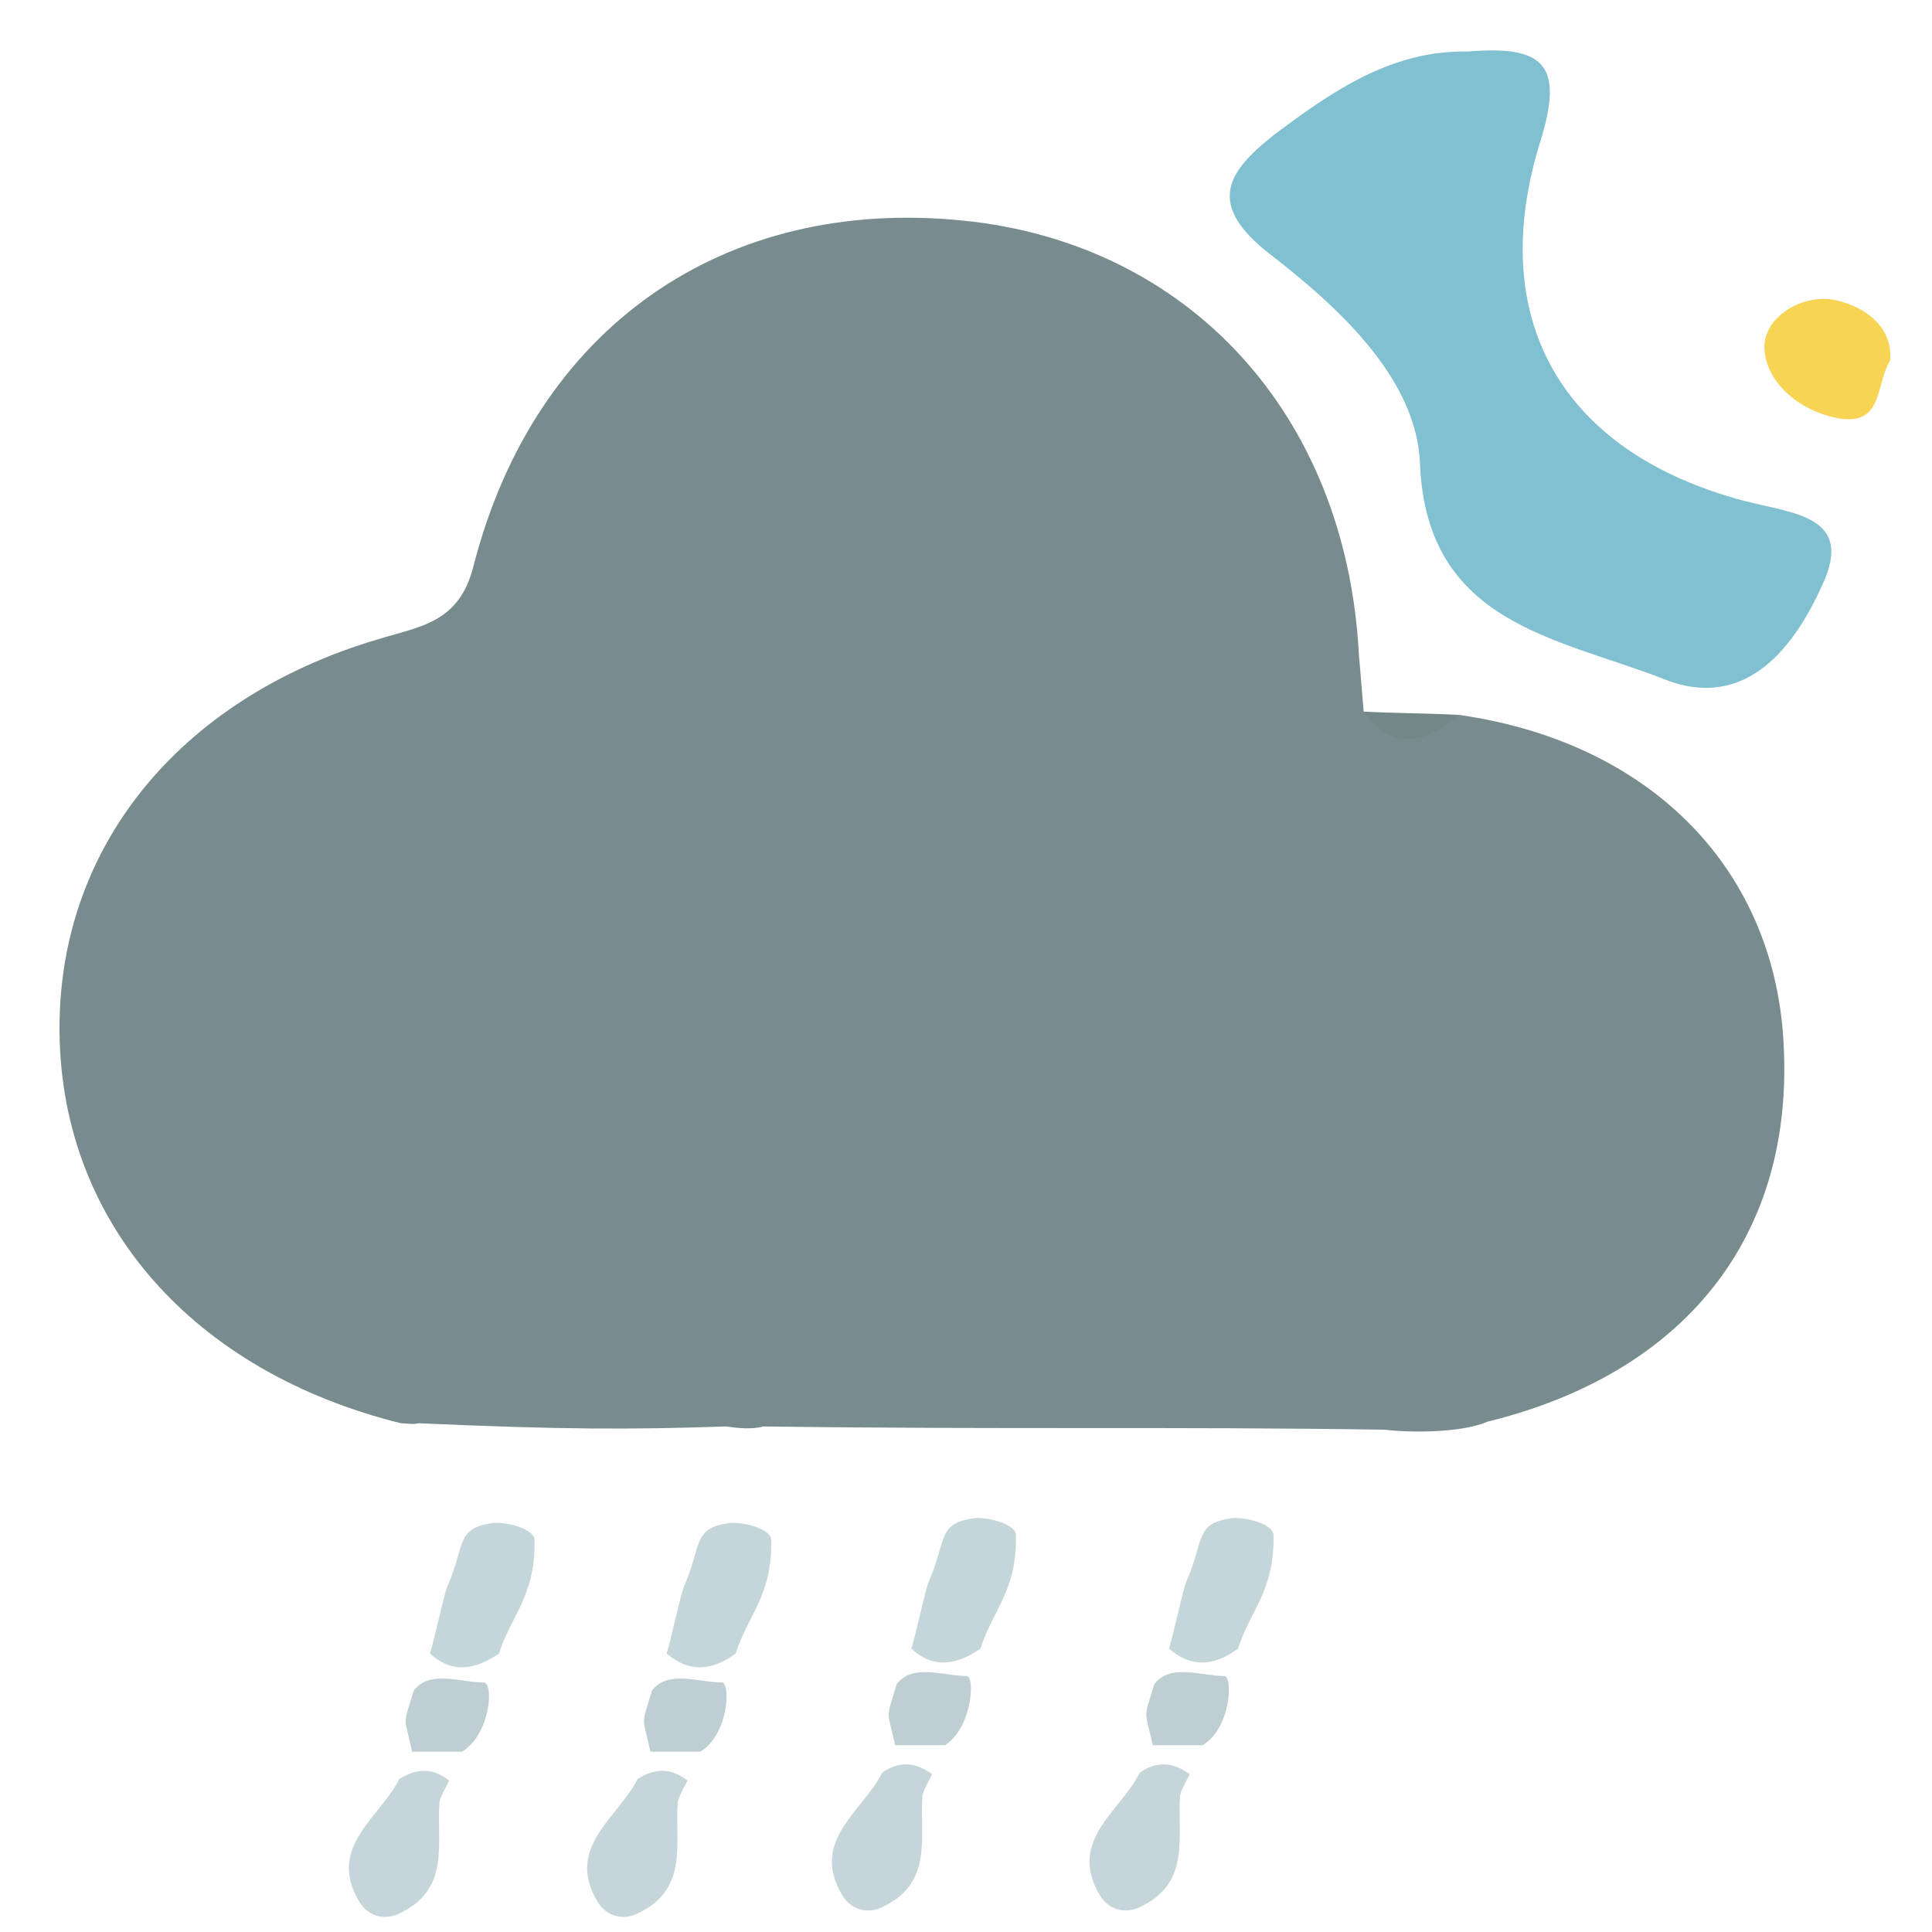 <?xml version="1.0" encoding="utf-8"?>
<!-- Generator: Adobe Illustrator 24.0.3, SVG Export Plug-In . SVG Version: 6.00 Build 0)  -->
<svg version="1.1" id="Шар_1" xmlns="http://www.w3.org/2000/svg" xmlns:xlink="http://www.w3.org/1999/xlink" x="0px" y="0px"
	 viewBox="0 0 120 120" style="enable-background:new 0 0 120 120;" xml:space="preserve">
<style type="text/css">
	.st0{fill:#788B8E;}
	.st1{fill:#80C0D0;}
	.st2{fill:#F7D453;}
	.st3{fill:#C5D6DA;}
	.st4{fill:#C6D5DA;}
	.st5{fill:#BFCED3;}
	.st6{fill:#748788;}
</style>
<g>
	<path class="st0" d="M24.9,88.4C12,85.2,3.9,76,3.7,64.3c-0.2-11.5,7.3-20.9,19.8-24.6c2.6-0.8,5-1,5.9-4.5
		C33.2,20.3,45,12.2,59.8,13.7c14,1.4,23.8,12,24.6,26.9c0.1,1.2,0.2,2.4,0.3,3.6c1.9,1.6,3.9,0.9,5.9,0.2
		c12,1.7,19.8,9.7,20.2,20.8c0.5,11.7-6.2,20.1-18.4,23.1C90.8,89,87.6,89,86,88.8c-13.4-0.2-23.1,0-38.6-0.2
		c-0.7,0.2-1.6,0.1-2.3,0c-6,0.2-10.1,0.2-19.1-0.2C25.6,88.5,25.3,88.4,24.9,88.4z"/>
	<path class="st1" d="M91.2,3.2c4.8-0.4,5.9,0.9,4.5,5.5c-3.5,11.1,1.3,19.4,12.6,22.4c3,0.8,6.9,0.9,4.9,5.2
		c-1.7,3.8-4.7,7.9-9.8,5.9c-6.6-2.6-14.8-3.4-15.2-13.4c-0.2-5.2-4.9-9.6-9.3-13c-4-3.1-2.7-5.1,0.2-7.4
		C82.7,5.7,86.4,3.1,91.2,3.2z"/>
	<path class="st2" d="M117.4,22.4c-0.9,1.4-0.4,4-3.1,3.6c-2.4-0.4-4.5-2.1-4.7-4.2c-0.2-2,2.2-3.5,4.2-3.2
		C115.5,18.9,117.6,20.1,117.4,22.4z"/>
	<path class="st3" d="M26.7,102.7c0.2-0.5,0.9-3.8,1.1-4.2c1.1-2.5,0.5-3.6,2.8-3.9c0.7-0.1,2.5,0.3,2.6,1c0.1,3.5-1.5,4.8-2.2,7.1
		C29.4,103.8,28,103.9,26.7,102.7z"/>
	<path class="st4" d="M27.9,110.6c-0.2,0.4-0.5,0.9-0.6,1.3c-0.2,2.5,0.7,5.4-2.4,6.9c-0.9,0.5-2,0.3-2.6-0.7
		c-2-3.4,1.3-5.2,2.5-7.6C25.9,109.8,26.9,109.8,27.9,110.6z"/>
	<path class="st5" d="M28.7,108.8c-1,0-2.1,0-3.1,0c-0.5-2.3-0.6-1.5,0.1-3.8c1-1.3,2.9-0.5,4.3-0.5
		C30.7,104.4,30.5,107.7,28.7,108.8z"/>
	<path class="st6" d="M90.6,44.4c-2,1.7-4,2.4-5.9-0.2C86.7,44.3,88.6,44.3,90.6,44.4z"/>
	<path class="st3" d="M41.4,102.7c0.2-0.5,0.9-3.8,1.1-4.2c1.1-2.5,0.5-3.6,2.8-3.9c0.7-0.1,2.5,0.3,2.6,1c0.1,3.5-1.5,4.8-2.2,7.1
		C44.2,103.8,42.8,103.9,41.4,102.7z"/>
	<path class="st4" d="M42.7,110.6c-0.2,0.4-0.5,0.9-0.6,1.3c-0.2,2.5,0.7,5.4-2.4,6.9c-0.9,0.5-2,0.3-2.6-0.7
		c-2-3.4,1.3-5.2,2.5-7.6C40.7,109.8,41.7,109.8,42.7,110.6z"/>
	<path class="st5" d="M43.5,108.8c-1,0-2.1,0-3.1,0c-0.5-2.3-0.6-1.5,0.1-3.8c1-1.3,2.9-0.5,4.3-0.5
		C45.4,104.4,45.3,107.7,43.5,108.8z"/>
	<path class="st3" d="M56.6,102.4c0.2-0.5,0.9-3.8,1.1-4.2c1.1-2.5,0.5-3.6,2.8-3.9c0.7-0.1,2.5,0.3,2.6,1c0.1,3.5-1.5,4.8-2.2,7.1
		C59.3,103.5,57.9,103.6,56.6,102.4z"/>
	<path class="st4" d="M57.9,110.2c-0.2,0.4-0.5,0.9-0.6,1.3c-0.2,2.5,0.7,5.4-2.4,6.9c-0.9,0.5-2,0.3-2.6-0.7
		c-2-3.4,1.3-5.2,2.5-7.6C55.8,109.4,56.8,109.4,57.9,110.2z"/>
	<path class="st5" d="M58.7,108.4c-1,0-2.1,0-3.1,0c-0.5-2.3-0.6-1.5,0.1-3.8c1-1.3,2.9-0.5,4.3-0.5C60.6,104,60.4,107.3,58.7,108.4
		z"/>
	<path class="st3" d="M72.6,102.4c0.2-0.5,0.9-3.8,1.1-4.2c1.1-2.5,0.5-3.6,2.8-3.9c0.7-0.1,2.5,0.3,2.6,1c0.1,3.5-1.5,4.8-2.2,7.1
		C75.4,103.5,74,103.6,72.6,102.4z"/>
	<path class="st4" d="M73.9,110.2c-0.2,0.4-0.5,0.9-0.6,1.3c-0.2,2.5,0.7,5.4-2.4,6.9c-0.9,0.5-2,0.3-2.6-0.7
		c-2-3.4,1.3-5.2,2.5-7.6C71.8,109.4,72.8,109.4,73.9,110.2z"/>
	<path class="st5" d="M74.7,108.4c-1,0-2.1,0-3.1,0c-0.5-2.3-0.6-1.5,0.1-3.8c1-1.3,2.9-0.5,4.3-0.5C76.6,104,76.5,107.3,74.7,108.4
		z"/>
</g>
</svg>
